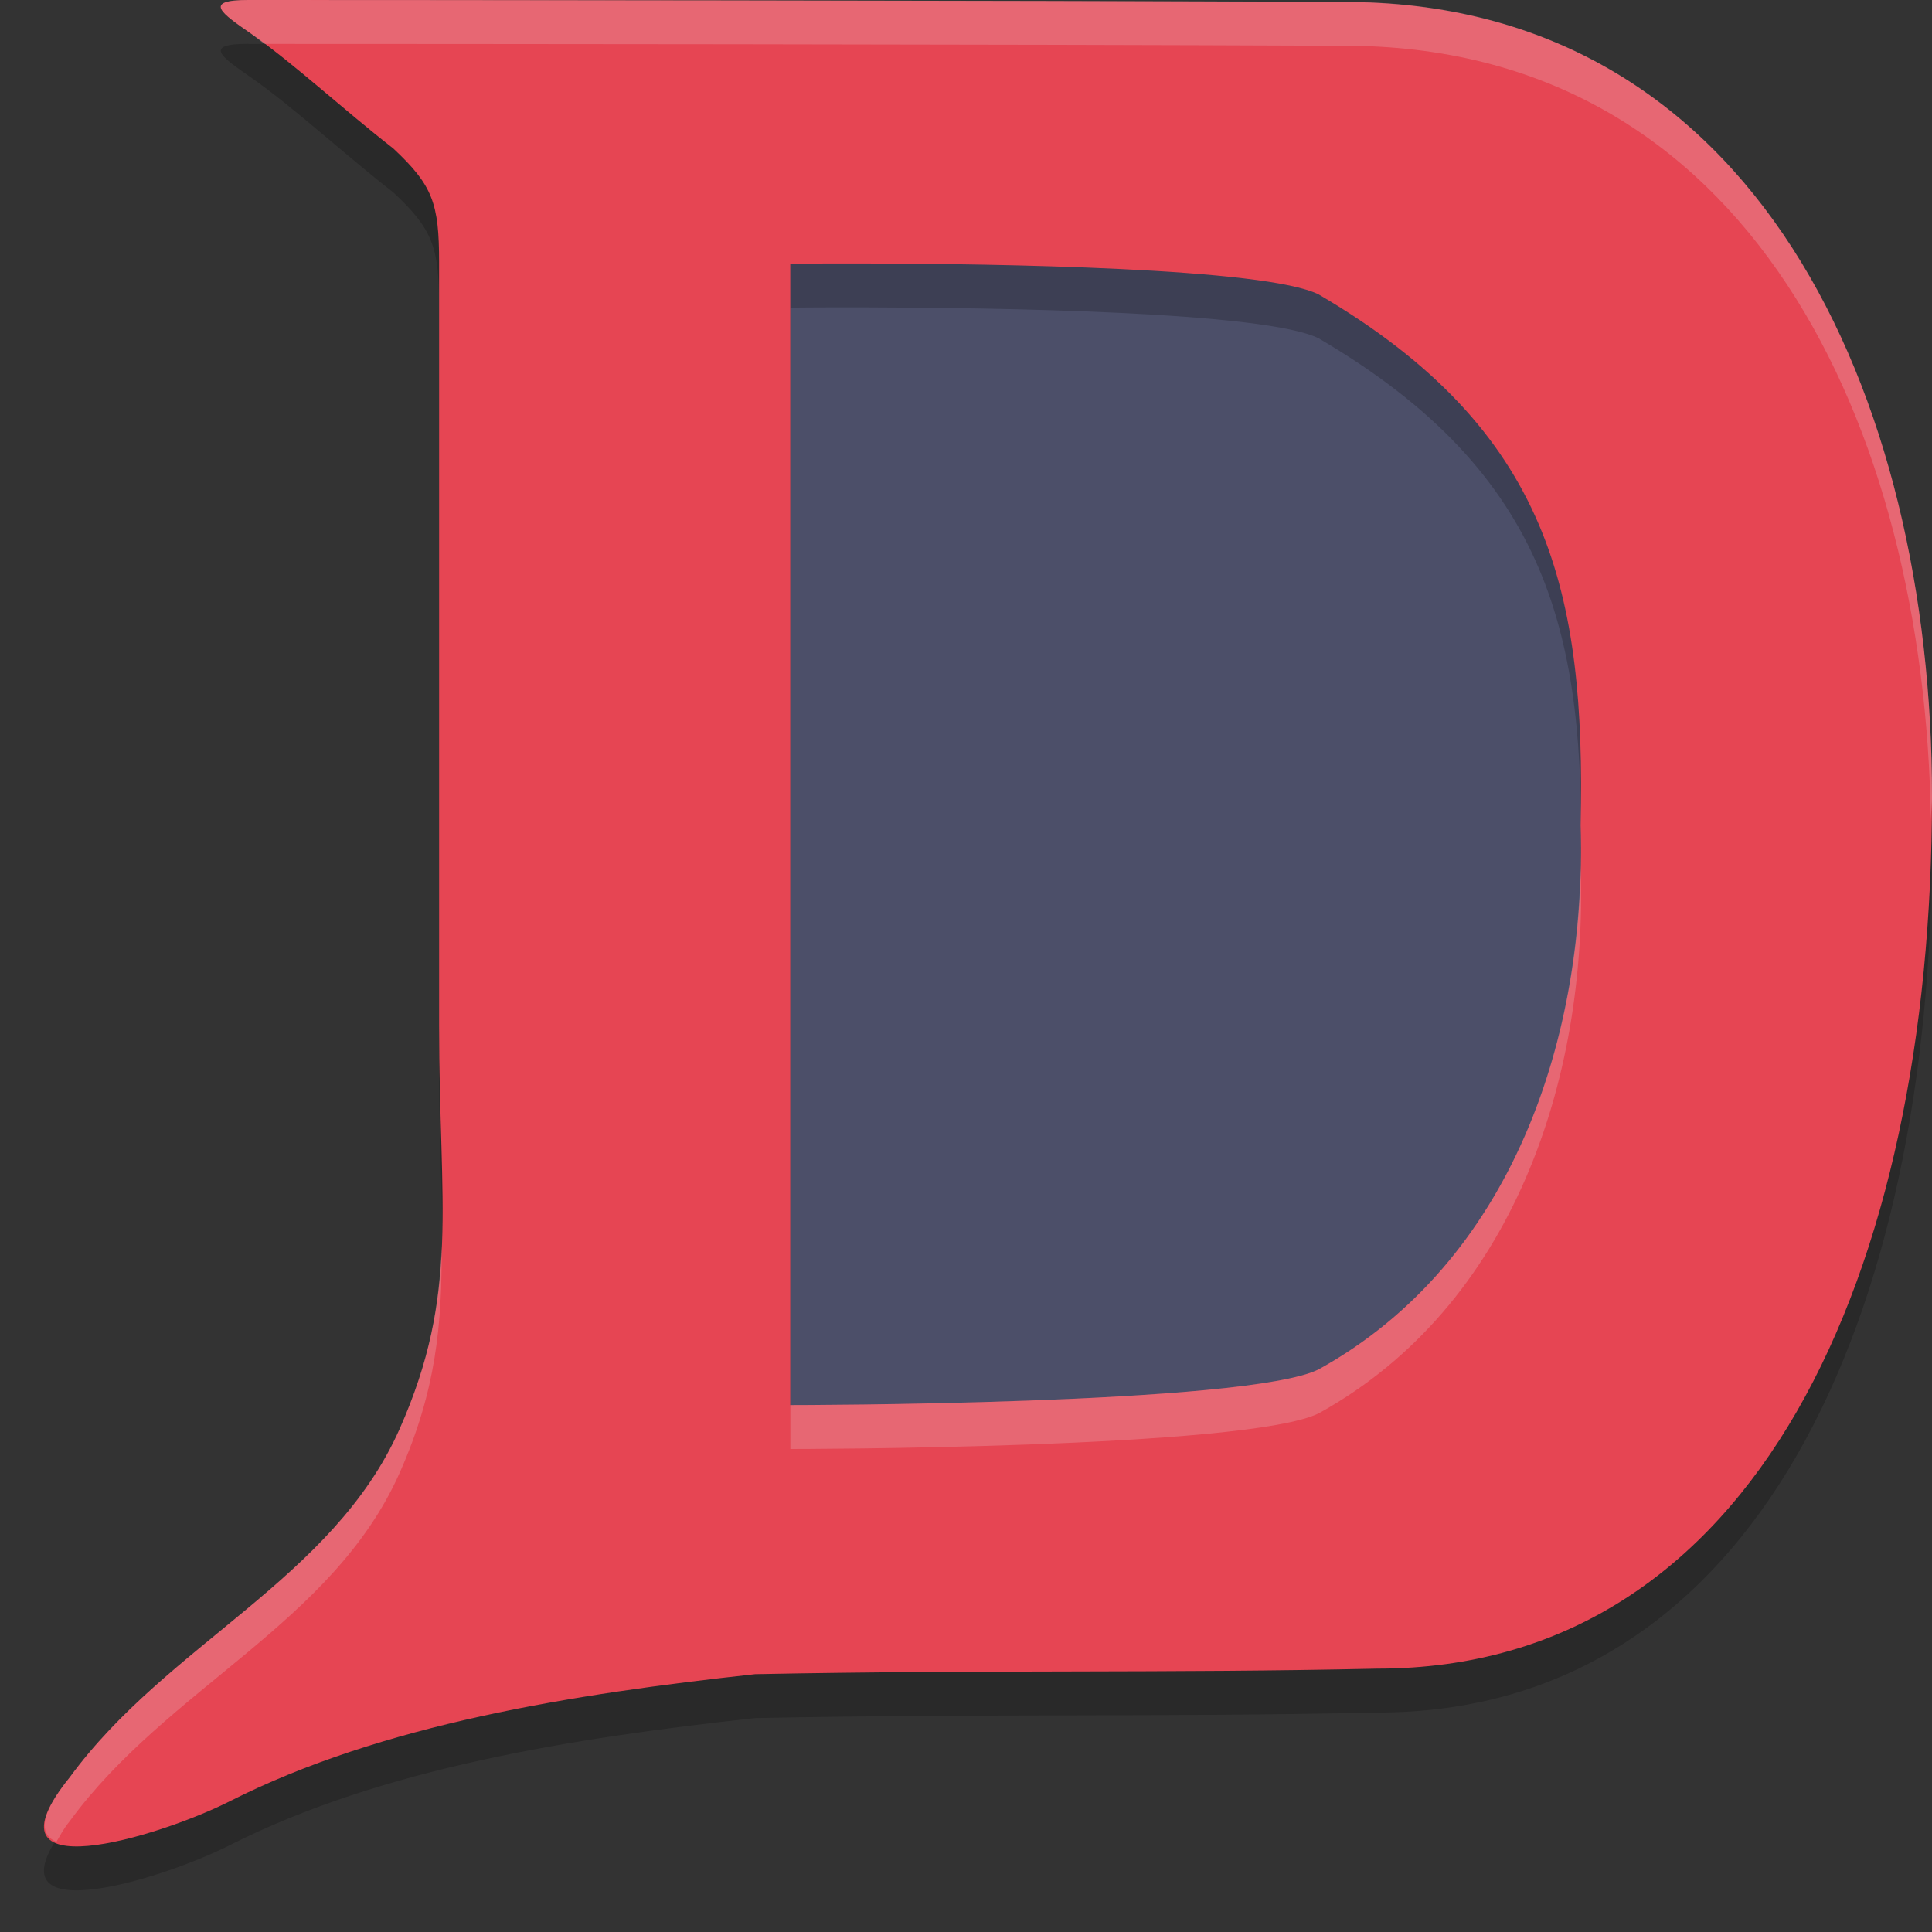 <svg xmlns="http://www.w3.org/2000/svg" width="22" height="22" version="1.1">
 <rect width="100%" height="100%" fill="#333333" stroke="none"/>
 <rect style="fill:#4c4f69" width="11" height="15" x="7.5" y="2"/>
 <path style="opacity:0.2;fill-rule:evenodd" d="m 2.833,0.499 c -0.533,-8.2e-5 -0.309,0.15 0.028,0.385 C 3.346,1.223 3.891,1.732 4.479,2.191 4.928,2.61 5,2.816 5,3.484 v 8.698 c 0,2.05 0.239,3.037 -0.449,4.59 -0.76,1.714 -2.645,2.446 -3.756,3.966 -1.057,1.308 1.009,0.684 1.82,0.274 1.738,-0.879 3.902,-1.221 5.984,-1.448 2.625,-0.052 4.7,-0.01 7.085,-0.063 4.317,4e-6 6.316,-4.5 6.316,-9.928 0,-4.572 -2,-9.072 -6.723,-9.05 -4.038,-0.019 -10.579,-0.022 -12.445,-0.022 z M 9.827,3.5 c 1.504,0.003 4.587,0.048 5.191,0.354 2.641,1.547 3.037,3.401 2.981,6.045 0.073,2.392 -0.772,4.97 -2.981,6.193 -0.806,0.408 -6.019,0.408 -6.019,0.408 V 3.503 c 0,0 0.326,-0.004 0.827,-0.003 z"/>
 <path style="fill:#e64553;fill-rule:evenodd" d="M 2.833,-1.8746246e-4 C 2.3,-2.6946246e-4 2.523,0.15 2.861,0.385 3.346,0.723 3.891,1.232 4.479,1.691 4.928,2.111 5,2.316 5,2.984 v 8.698 c 0,2.05 0.239,3.037 -0.449,4.59 -0.76,1.714 -2.645,2.446 -3.756,3.966 -1.057,1.308 1.009,0.684 1.82,0.274 1.738,-0.879 3.902,-1.221 5.984,-1.448 2.625,-0.052 4.7,-0.01 7.085,-0.063 4.317,4e-6 6.316,-4.5 6.316,-9.928 0,-4.572 -2,-9.072 -6.723,-9.05 C 11.239,0.004 4.698,2.6013754e-4 2.833,-1.8746246e-4 Z M 9.827,3 c 1.504,0.003 4.587,0.048 5.191,0.354 2.641,1.547 3.037,3.401 2.981,6.045 0.073,2.392 -0.772,4.97 -2.981,6.193 -0.806,0.408 -6.019,0.408 -6.019,0.408 V 3.003 c 0,0 0.326,-0.004 0.827,-0.003 z"/>
 <path style="opacity:0.2;fill:#eff1f5;fill-rule:evenodd" d="M 2.832,3.7542144e-8 C 2.299,-8.1962458e-5 2.524,0.15 2.862,0.385 c 0.046,0.032 0.099,0.08 0.146,0.115 1.968,5.238e-4 8.288,0.003 12.27,0.021 4.643,-0.022 6.643,4.331 6.709,8.822 0.001,-0.092 0.014,-0.179 0.014,-0.271 0,-4.572 -2,-9.073 -6.723,-9.051 C 11.239,0.003 4.698,4.4763754e-4 2.832,3.7542144e-8 Z M 17.998,9.494 c 0.048,2.365 -0.799,4.891 -2.979,6.098 C 14.213,16 9,16 9,16 v 0.5 c 0,0 5.213,-2.43e-4 6.02,-0.408 2.209,-1.223 3.054,-3.802 2.98,-6.193 0.003,-0.14 -0.002,-0.269 -0.002,-0.404 z M 5.029,14.191 c -0.028,0.686 -0.139,1.314 -0.479,2.08 -0.76,1.714 -2.645,2.447 -3.756,3.967 -0.359,0.444 -0.342,0.654 -0.152,0.736 0.046,-0.076 0.075,-0.14 0.152,-0.236 C 1.906,19.219 3.791,18.485 4.551,16.771 4.968,15.832 5.034,15.078 5.029,14.191 Z"/>
</svg>
